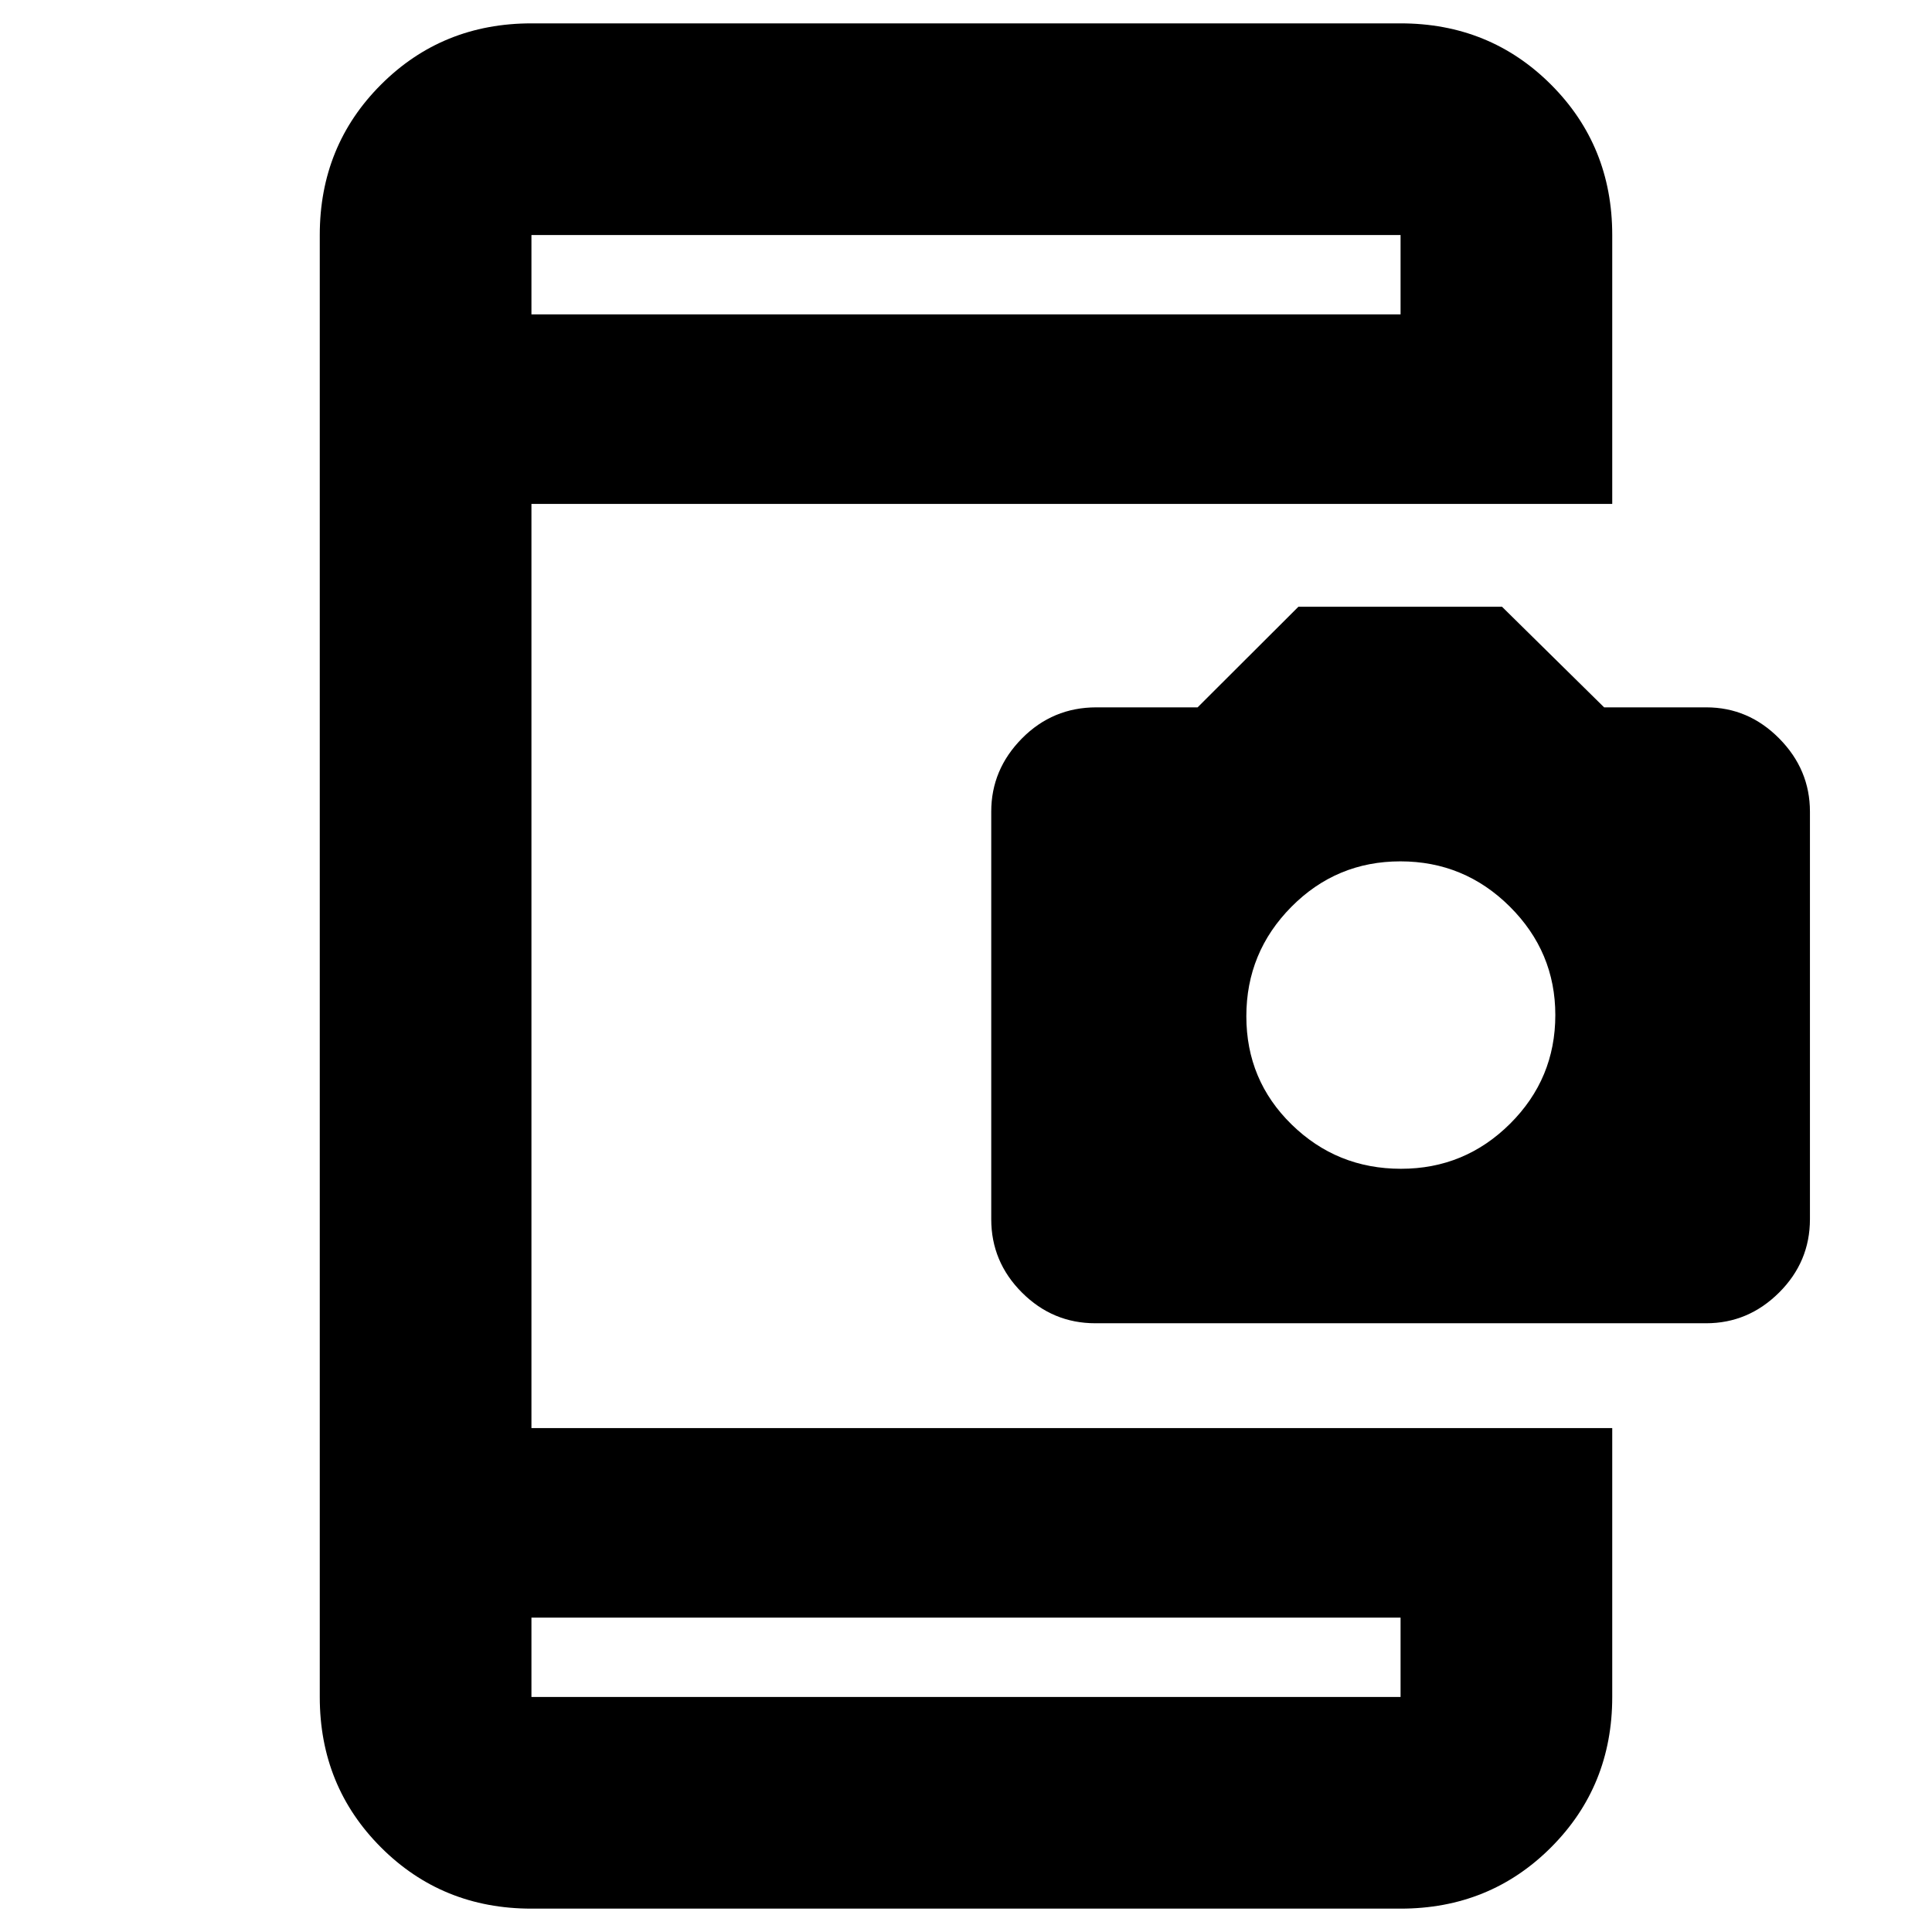 <svg xmlns="http://www.w3.org/2000/svg" height="20" viewBox="0 -960 960 960" width="20"><path d="M264.07-11.61q-44.33 0-74.75-30.42-30.43-30.43-30.43-74.75v-726.44q0-44.32 30.43-74.75 30.42-30.42 74.75-30.42h431.86q44.33 0 74.75 30.42 30.43 30.43 30.43 74.75v133.61H264.07v459.22h537.04v133.61q0 44.32-30.43 74.75-30.42 30.42-74.75 30.42H264.07Zm0-105.17h431.86v-39.44H264.07v39.44Zm0-687h431.86v-39.44H264.07v39.44Zm0 0v-39.44 39.44Zm0 687v-39.44 39.44Zm280.2-185.7q-21.2 0-36.47-15.26-15.26-15.26-15.26-36.46v-202.51q0-20.92 15.26-36.37 15.27-15.44 36.97-15.44h50.31l50.1-50h101.15l50.75 50h50.75q20.94 0 36.23 15.44 15.29 15.45 15.29 36.37v202.51q0 21.2-15.32 36.46-15.32 15.26-36.27 15.26H544.27Zm151.89-76.76q31.67 0 54.17-22.37t22.5-54.02q0-31.37-22.6-53.87-22.6-22.5-54.38-22.5t-54.17 22.6q-22.38 22.6-22.38 54.38t22.51 53.78q22.51 22 54.35 22Z"/></svg>